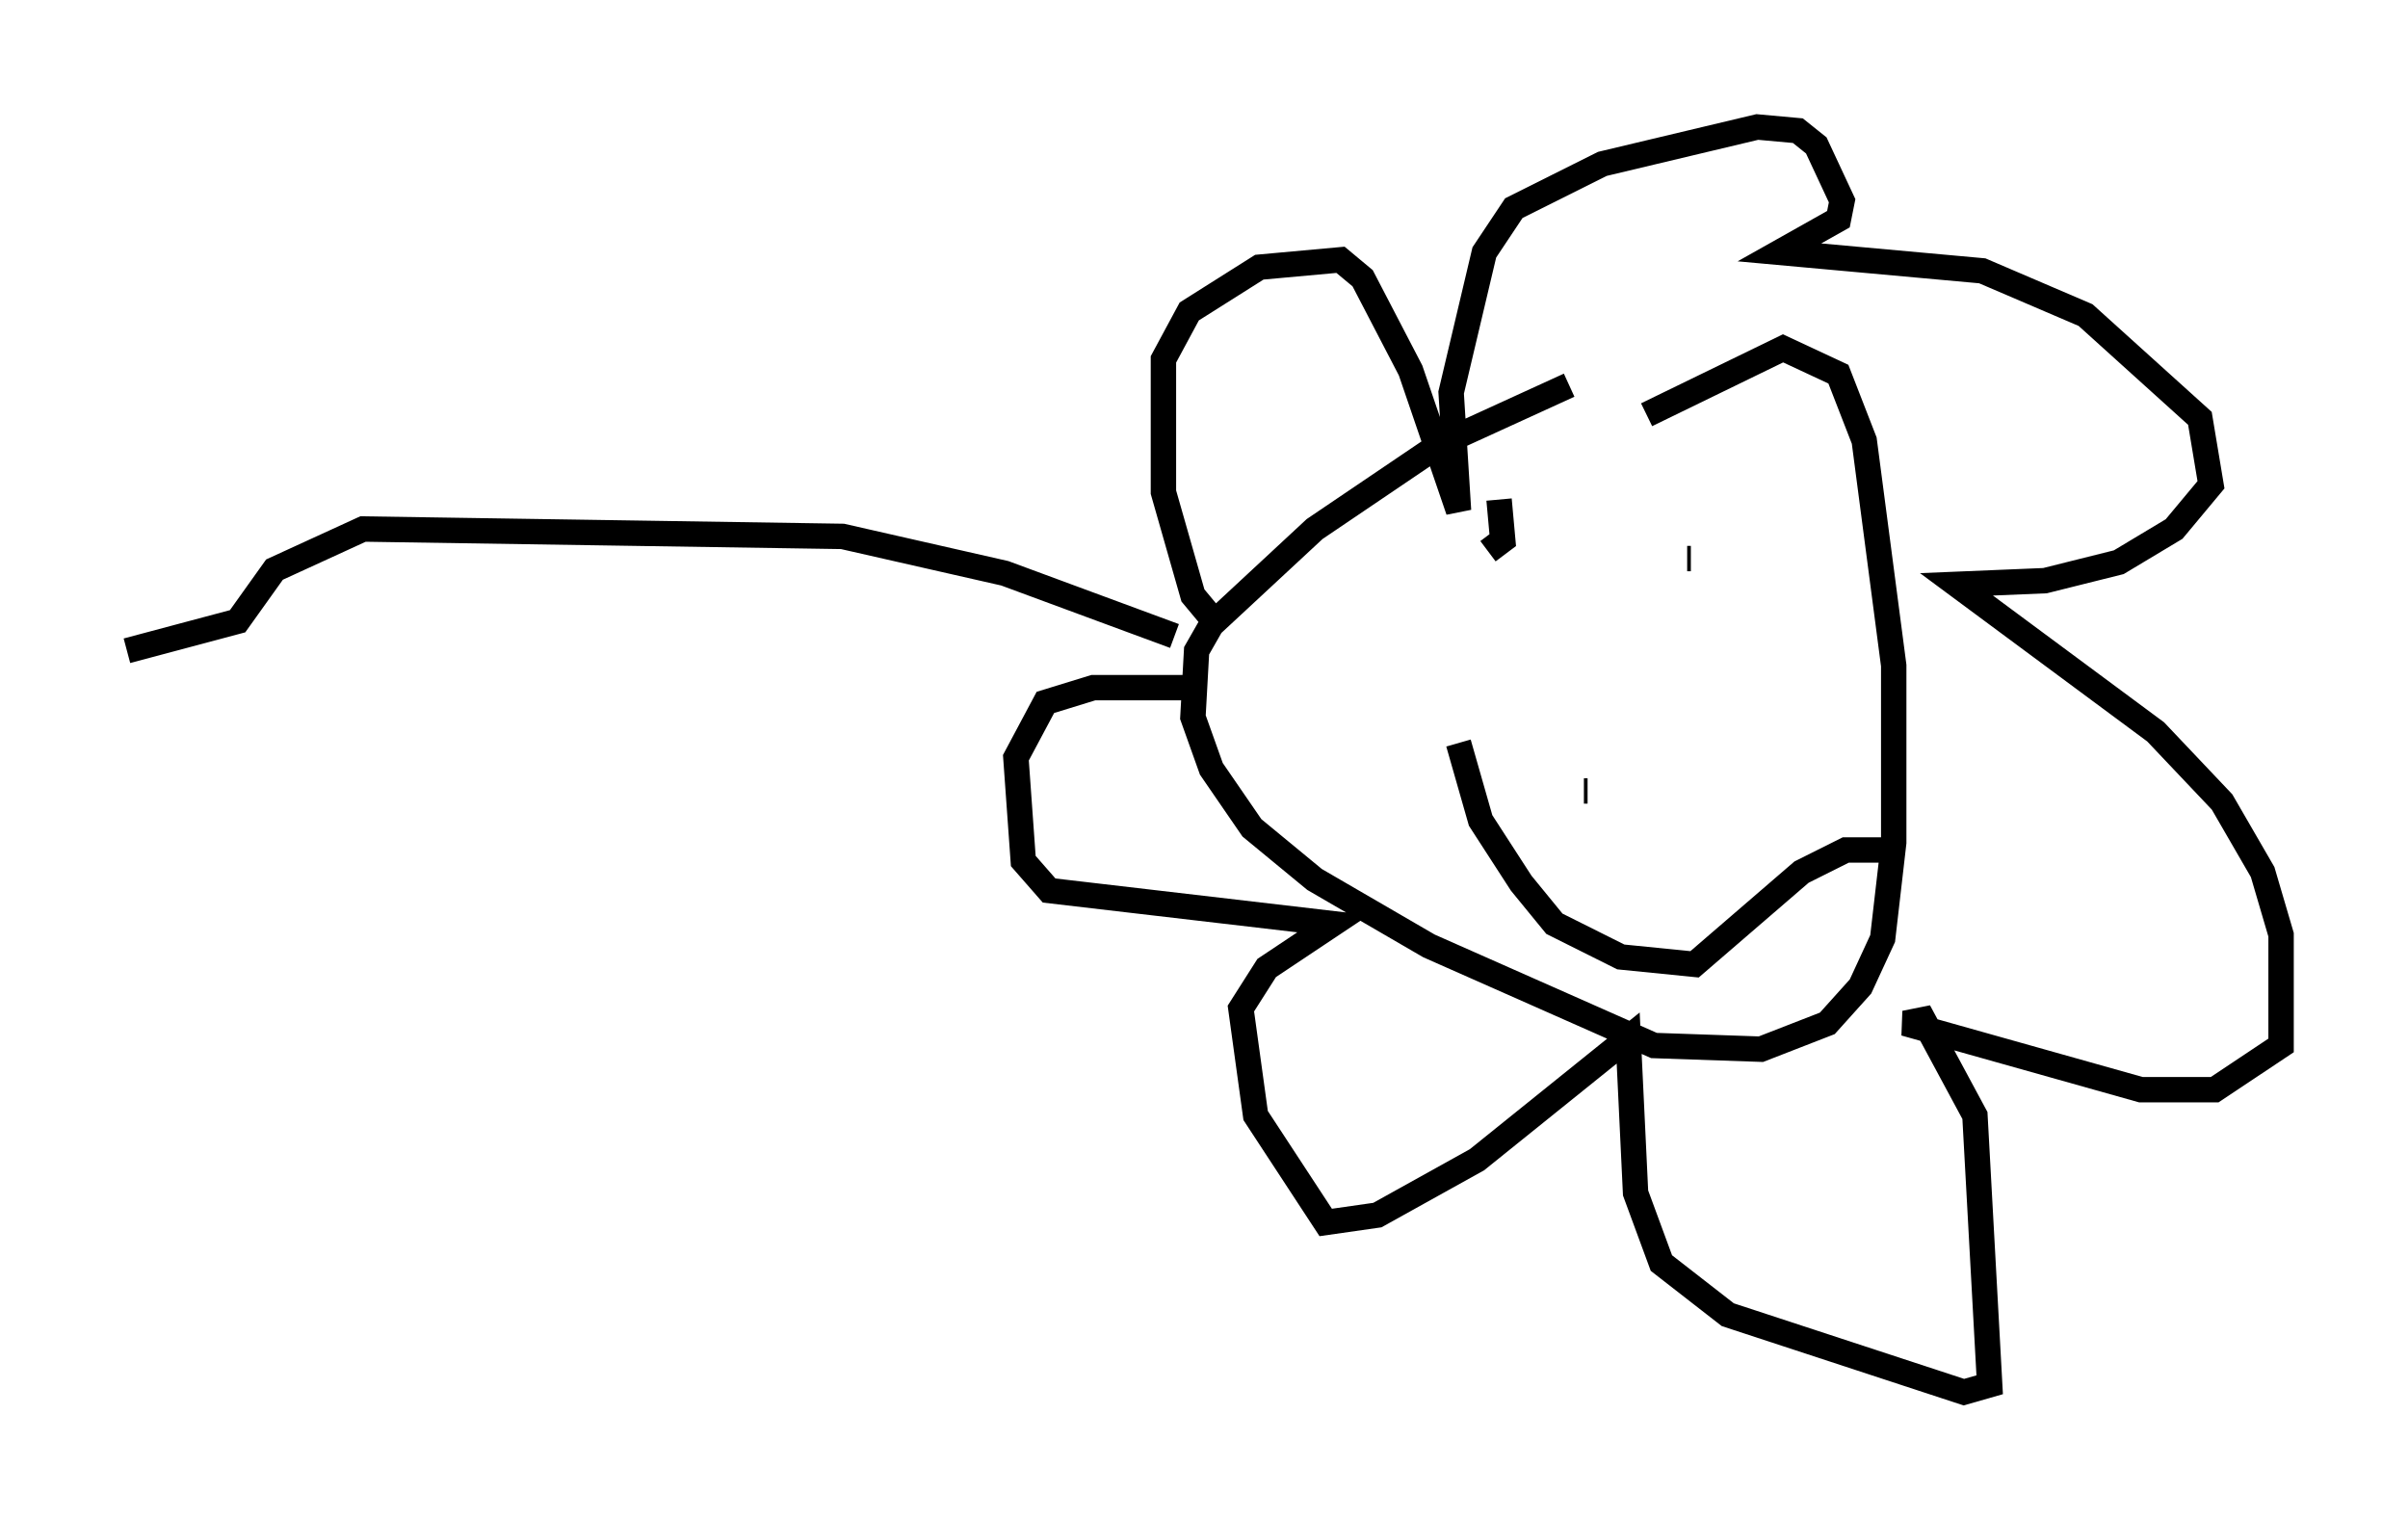 <?xml version="1.0" encoding="utf-8" ?>
<svg baseProfile="full" height="59.821" version="1.1" width="94.827" xmlns="http://www.w3.org/2000/svg" xmlns:ev="http://www.w3.org/2001/xml-events" xmlns:xlink="http://www.w3.org/1999/xlink"><defs /><rect fill="white" height="59.821" width="94.827" x="0" y="0" /><path d="M67.313, 14.877 m-5.52, 0.291 l-5.084, 2.324 -4.939, 3.341 l-4.067, 3.777 -0.581, 1.017 l-0.145, 2.615 0.726, 2.034 l1.598, 2.324 2.469, 2.034 l4.503, 2.615 8.86, 3.922 l4.212, 0.145 2.615, -1.017 l1.307, -1.453 0.872, -1.888 l0.436, -3.777 0.0, -6.972 l-1.162, -8.86 -1.017, -2.615 l-2.179, -1.017 -5.374, 2.615 m-6.827, 5.955 l0.0, 0.0 m8.425, -0.291 l0.145, 0.0 m-11.911, 2.469 l0.0, 0.0 m7.844, 6.682 l-0.145, 0.0 m-5.665, -7.553 l0.0, 0.0 m0.0, 0.0 l0.0, 0.0 m2.324, -3.922 l0.145, 1.598 -0.581, 0.436 m-1.162, 7.553 l0.872, 3.05 1.598, 2.469 l1.307, 1.598 2.615, 1.307 l2.905, 0.291 4.212, -3.631 l1.743, -0.872 1.453, 0.0 m-26.436, -9.151 l-0.726, -0.872 -1.162, -4.067 l0.0, -5.229 1.017, -1.888 l2.76, -1.743 3.196, -0.291 l0.872, 0.726 1.888, 3.631 l1.888, 5.52 -0.291, -4.648 l1.307, -5.52 1.162, -1.743 l3.486, -1.743 6.101, -1.453 l1.598, 0.145 0.726, 0.581 l1.017, 2.179 -0.145, 0.726 l-2.324, 1.307 7.989, 0.726 l4.067, 1.743 4.503, 4.067 l0.436, 2.615 -1.453, 1.743 l-2.179, 1.307 -2.905, 0.726 l-3.486, 0.145 7.844, 5.81 l2.615, 2.76 1.598, 2.76 l0.726, 2.469 0.0, 4.358 l-2.615, 1.743 -2.905, 0.0 l-9.296, -2.615 0.726, -0.145 l2.034, 3.777 0.581, 10.603 l-1.017, 0.291 -9.296, -3.05 l-2.615, -2.034 -1.017, -2.76 l-0.291, -6.101 -5.955, 4.793 l-3.922, 2.179 -2.034, 0.291 l-2.76, -4.212 -0.581, -4.212 l1.017, -1.598 2.615, -1.743 l-11.184, -1.307 -1.017, -1.162 l-0.291, -4.067 1.162, -2.179 l1.888, -0.581 3.777, 0.0 m-0.581, -2.034 l-6.682, -2.469 -6.391, -1.453 l-18.883, -0.291 -3.486, 1.598 l-1.453, 2.034 -4.358, 1.162 " fill="none" stroke="black" stroke-width="1" /></svg>